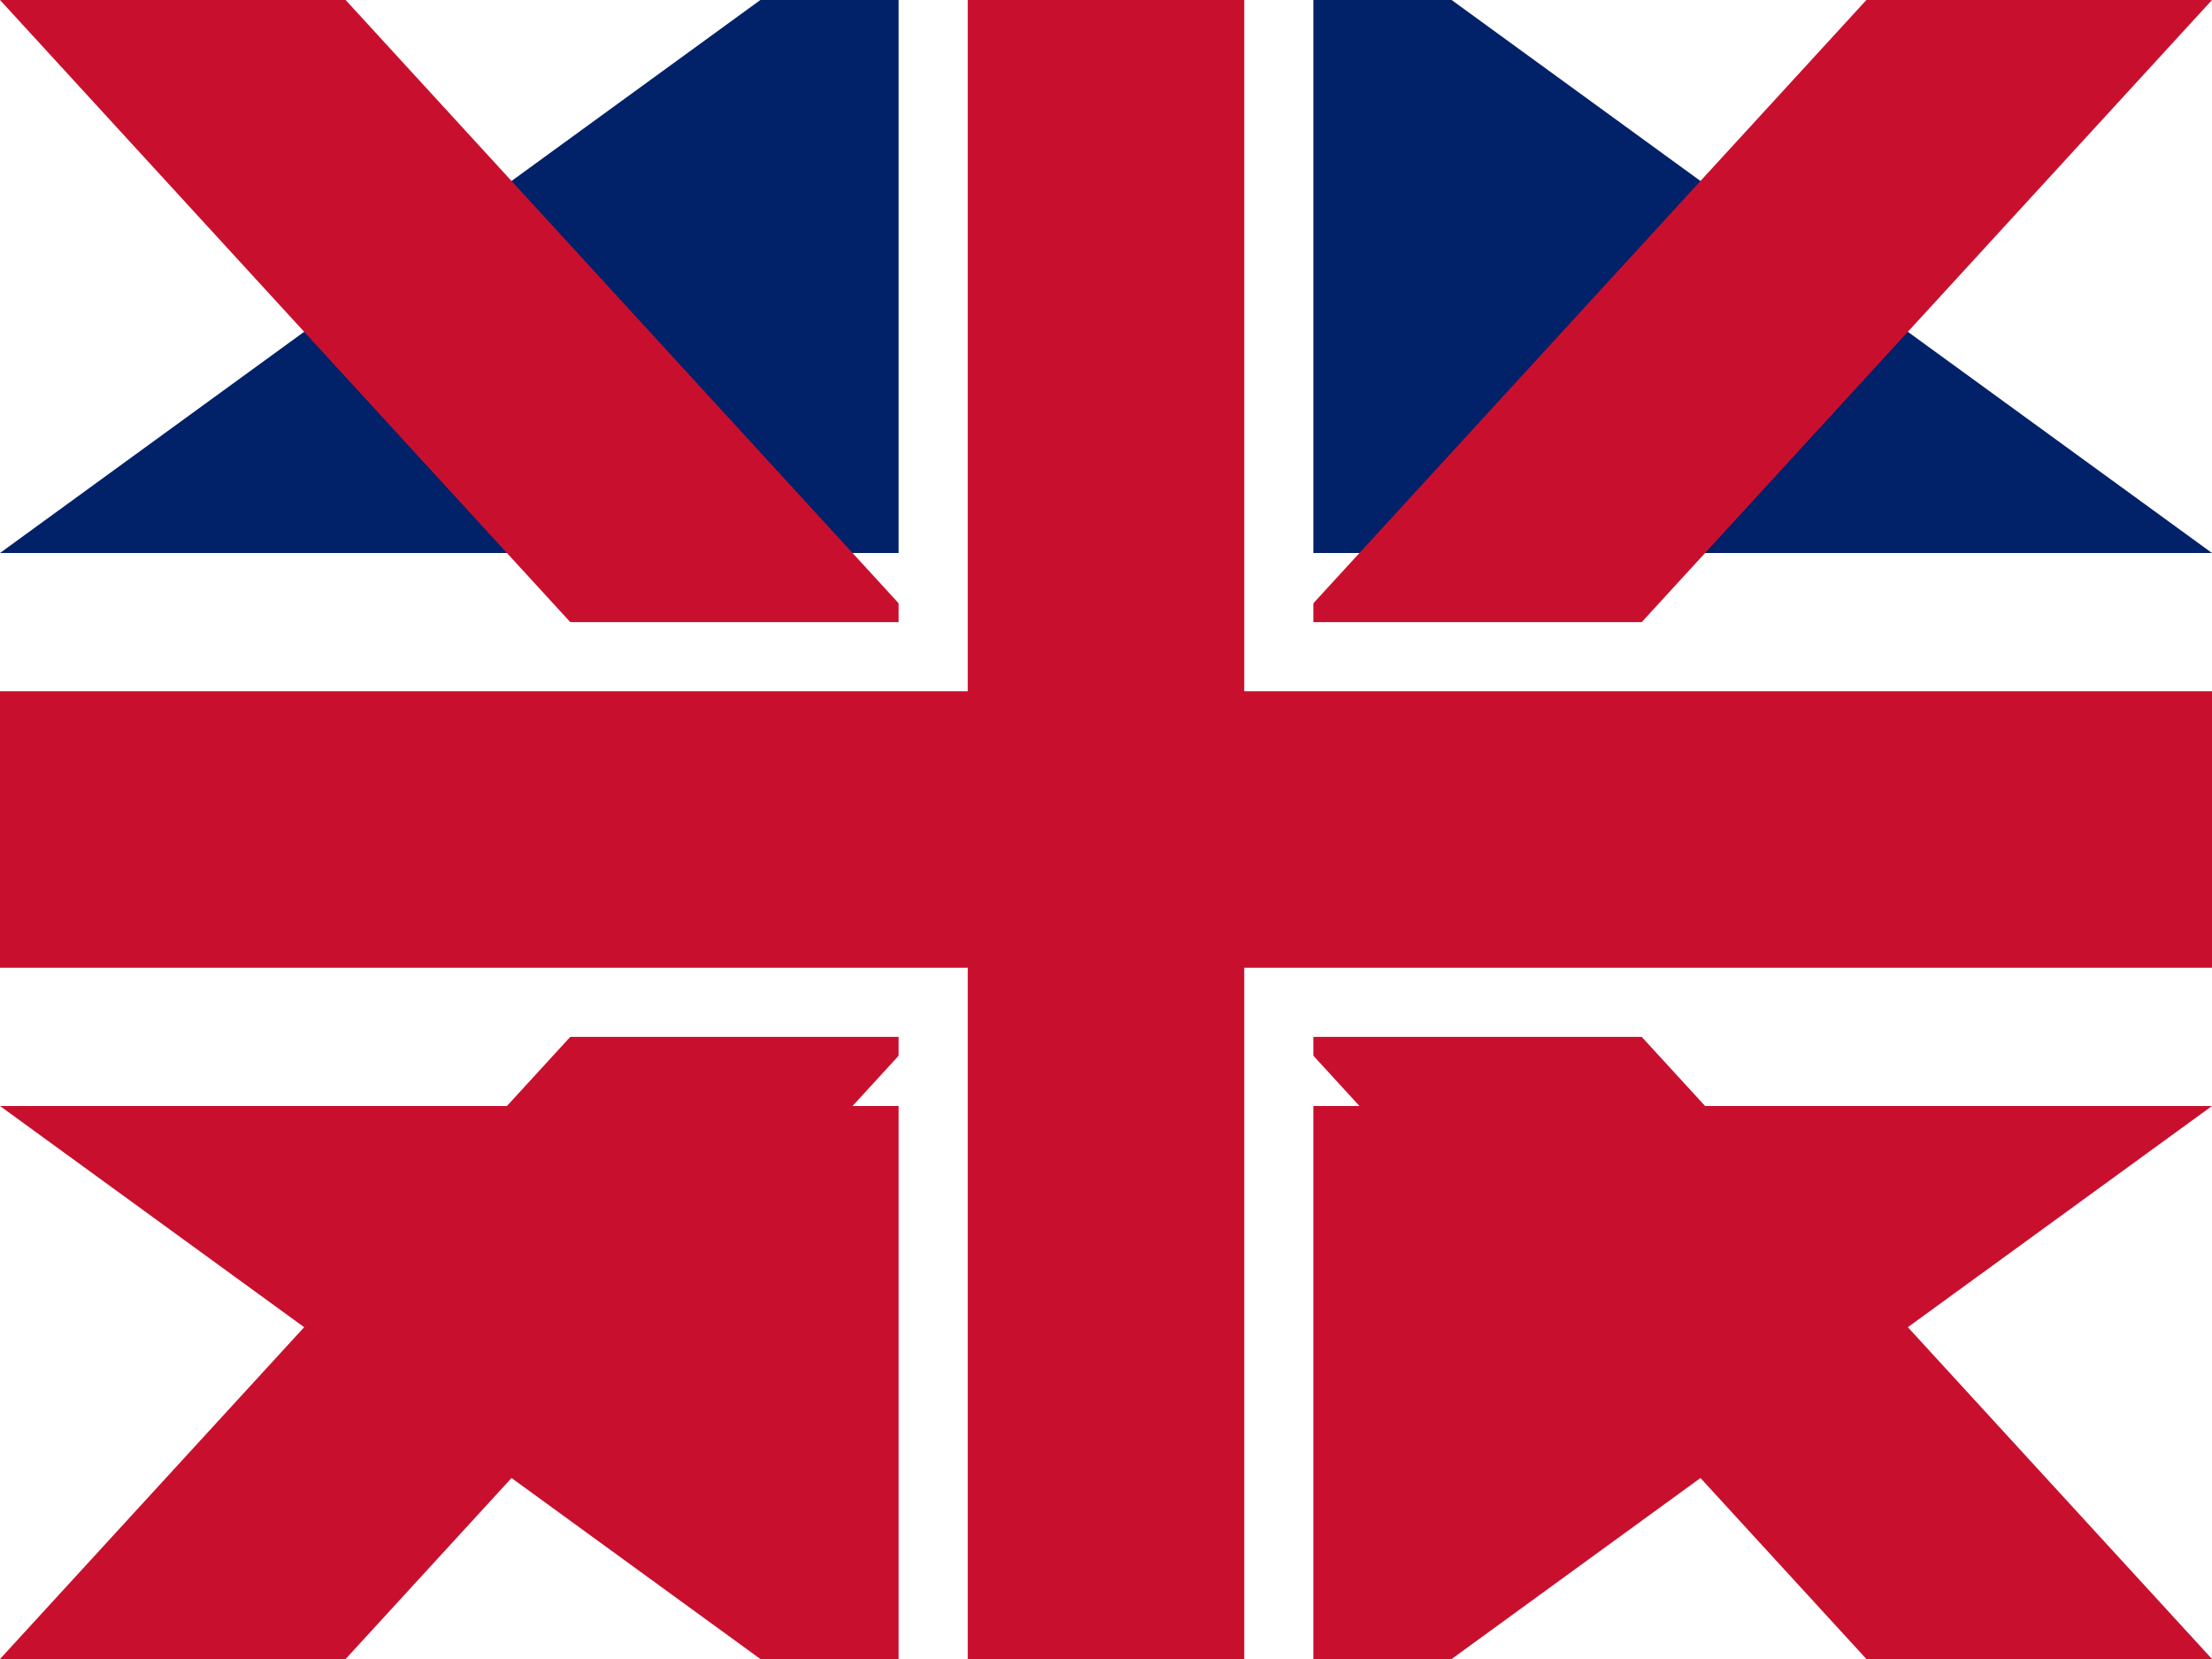 <svg xmlns="http://www.w3.org/2000/svg" width="32" height="24" viewBox="0 0 32 24">
  <rect x="0" y="0" width="32" height="24" fill="#808080" stroke="none"/>
  <rect width="32" height="8" fill="#012169"/>
  <rect width="32" height="8" y="8" fill="#ffffff"/>
  <rect width="32" height="8" y="16" fill="#c8102e"/>
  <polygon points="0,0 11,0 0,8" fill="#ffffff"/>
  <polygon points="0,24 11,24 0,16" fill="#ffffff"/>
  <polygon points="21,0 32,0 32,8" fill="#ffffff"/>
  <polygon points="21,24 32,24 32,16" fill="#ffffff"/>
  <polygon points="0,0 5,0 16,12 11,12" fill="#c8102e"/>
  <polygon points="16,12 21,12 32,0 27,0" fill="#c8102e"/>
  <polygon points="0,24 5,24 16,12 11,12" fill="#c8102e"/>
  <polygon points="16,12 21,12 32,24 27,24" fill="#c8102e"/>
  <rect x="13" y="0" width="6" height="24" fill="#ffffff"/>
  <rect x="0" y="9" width="32" height="6" fill="#ffffff"/>
  <rect x="14" y="0" width="4" height="24" fill="#c8102e"/>
  <rect x="0" y="10" width="32" height="4" fill="#c8102e"/>
</svg>
